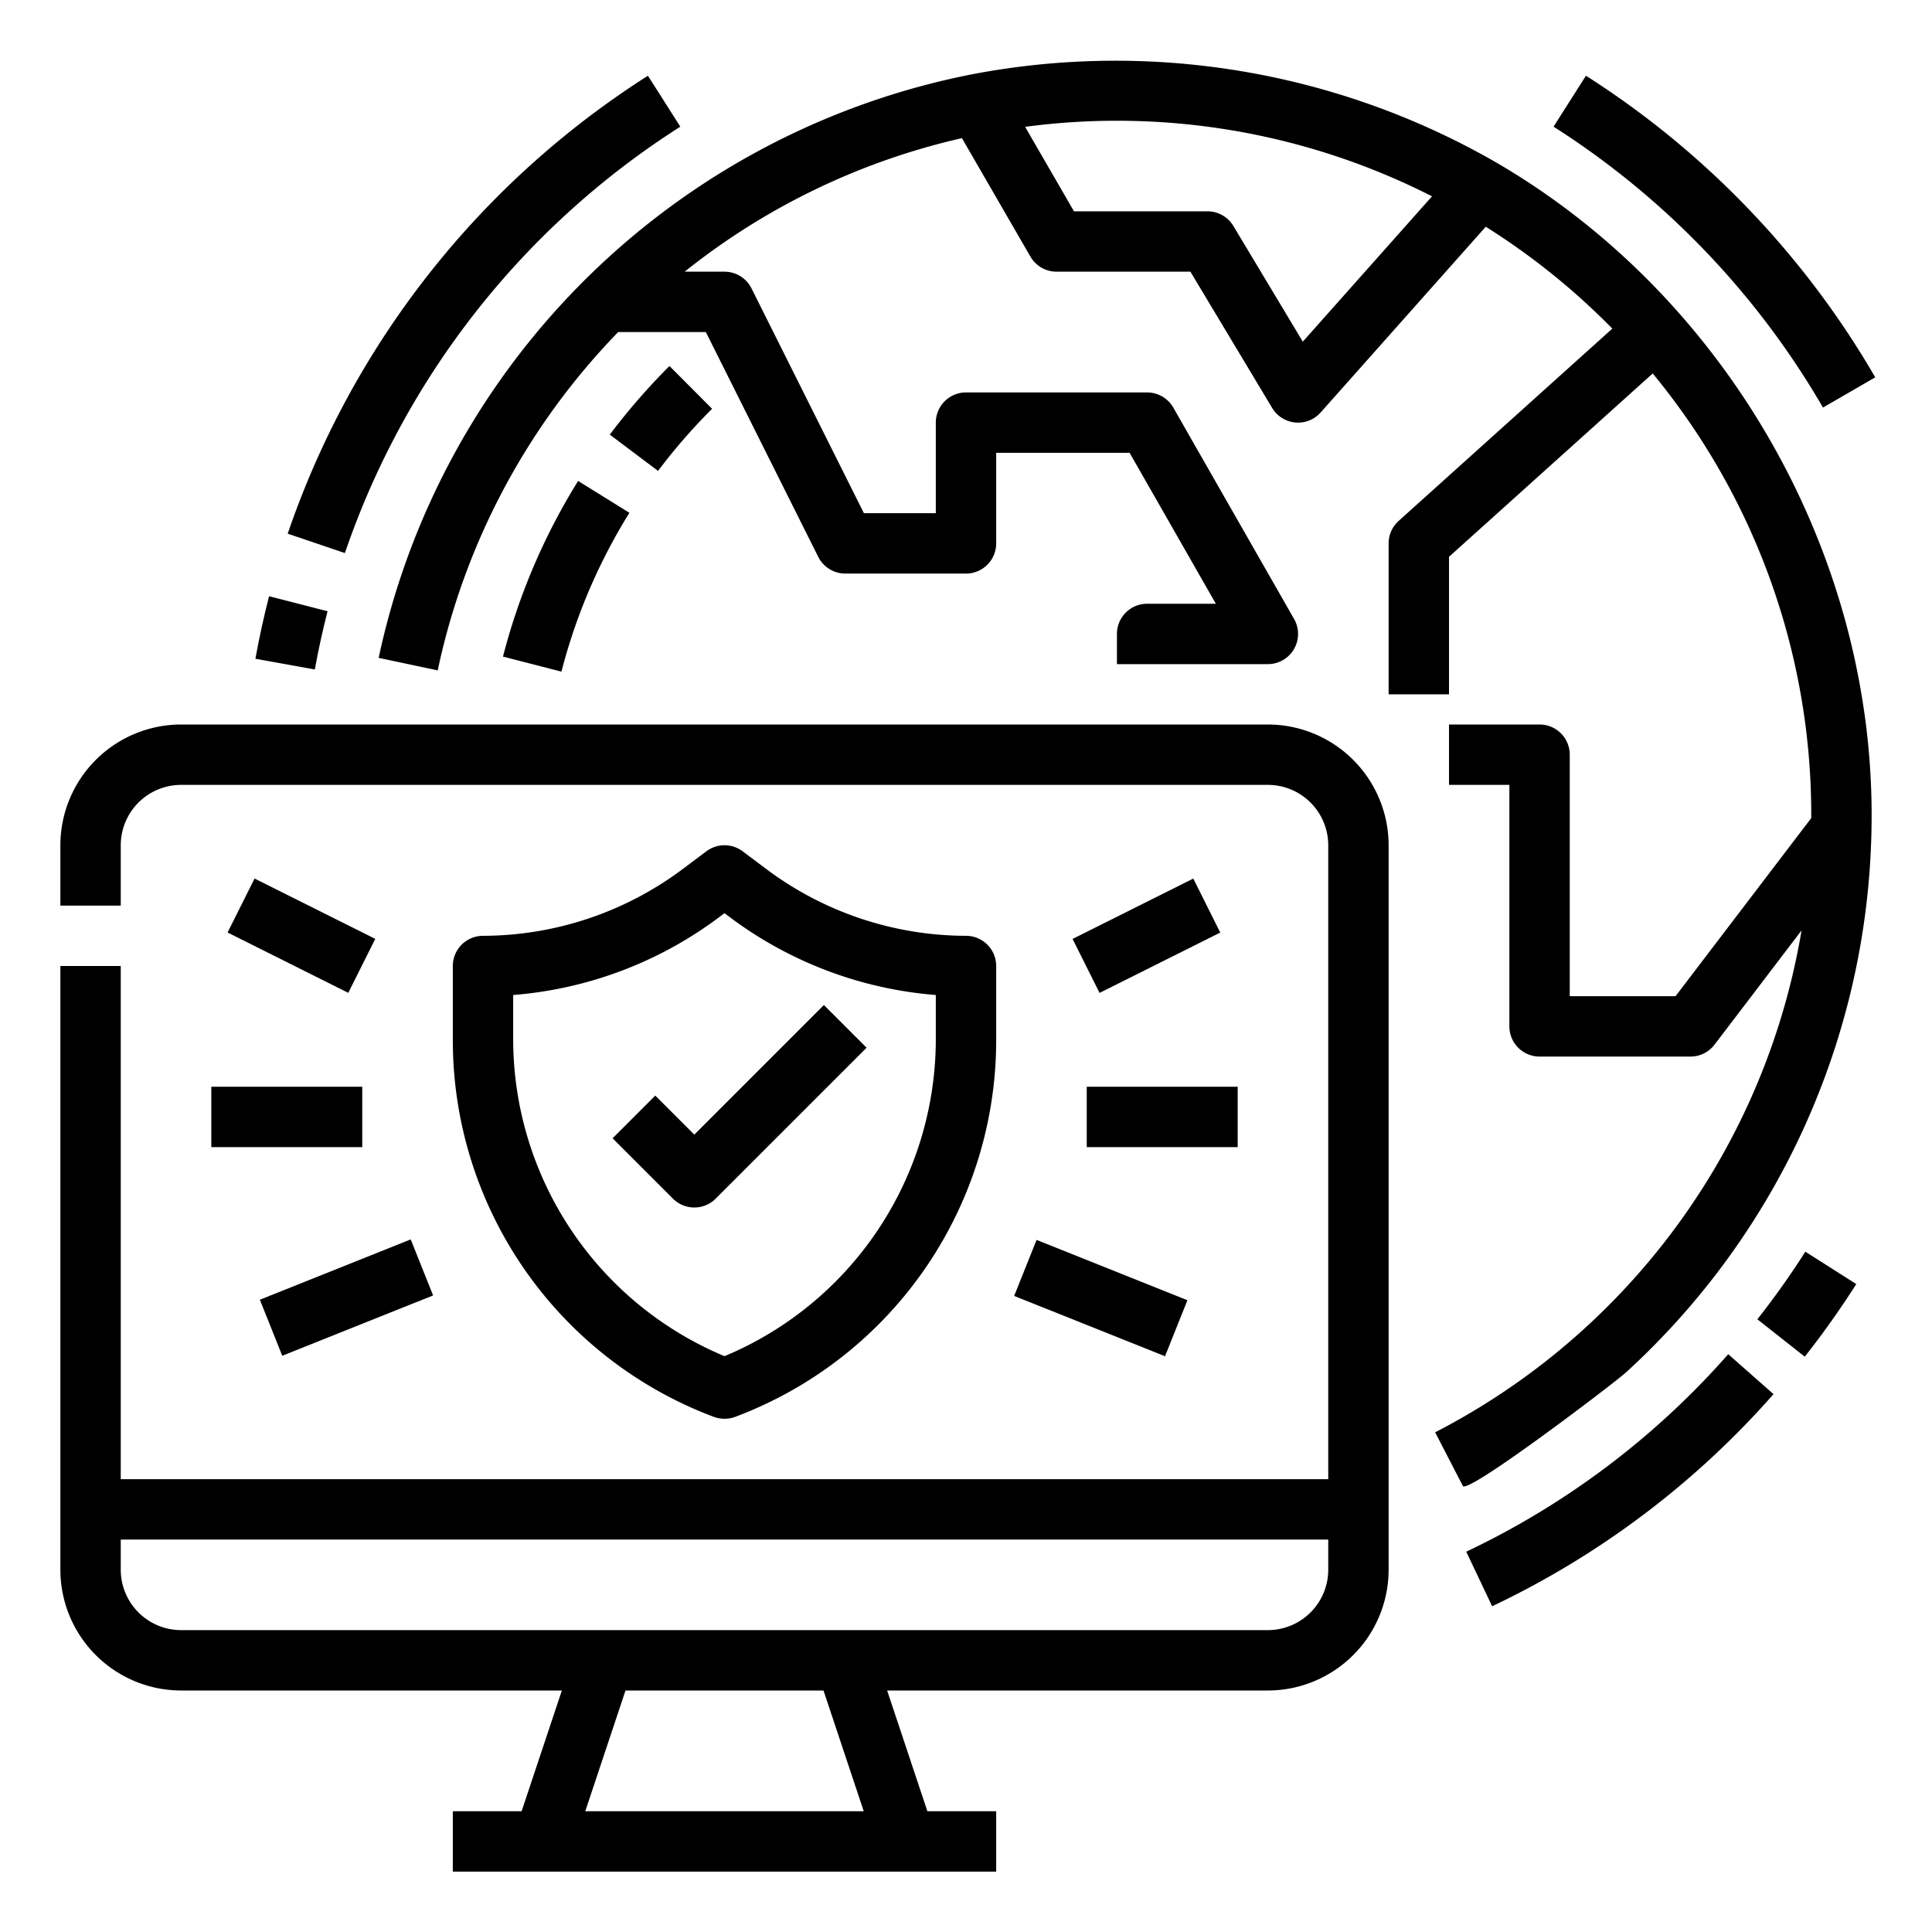 <svg height="512" viewBox="0 0 512 512" width="512" xmlns="http://www.w3.org/2000/svg"><g id="Outline"><path d="m396.2 42.88a202.3 202.3 0 0 0 -138.793-23.151 200.237 200.237 0 0 0 -157.059 154.612l15.652 3.318a183.115 183.115 0 0 1 47.827-89.659h23.229l29.789 59.578a8 8 0 0 0 7.155 4.422h32a8 8 0 0 0 8-8v-24h35.357l22.858 40h-18.215a8 8 0 0 0 -8 8v8h40a8 8 0 0 0 6.946-11.969l-32-56a8 8 0 0 0 -6.946-4.031h-48a8 8 0 0 0 -8 8v24h-19.056l-29.789-59.578a8 8 0 0 0 -7.155-4.422h-10.562a182.494 182.494 0 0 1 73.483-35.387l18.153 31.392a8 8 0 0 0 6.926 3.995h35.471l21.669 36.116a8 8 0 0 0 6.116 3.849c.249.024.5.035.745.035a8 8 0 0 0 5.978-2.685l43.76-49.227a183.98 183.98 0 0 1 33.541 27l-56.632 50.969a8 8 0 0 0 -2.648 5.943v40h16v-36.437l53.986-48.589a183.573 183.573 0 0 1 42.014 117.026v.8l-35.962 47.2h-28.038v-64a8 8 0 0 0 -8-8h-24v16h16v64a8 8 0 0 0 8 8h40a8 8 0 0 0 6.363-3.152l23.066-30.275a183.909 183.909 0 0 1 -97.1 133.006l7.344 14.214c1.192 2.308 40-27.146 43.251-30.113a199.783 199.783 0 0 0 65.076-147.68c0-70.263-39.048-137.913-99.8-173.12zm-50.943 47.665-18.4-30.661a8 8 0 0 0 -6.857-3.884h-35.385l-12.946-22.388a184.156 184.156 0 0 1 107.831 18.414z"/><path d="m188.713 108.334-11.293-11.334a169.483 169.483 0 0 0 -15.82 18.183l12.792 9.611a153.3 153.3 0 0 1 14.321-16.46z"/><path d="m133.295 174.006 15.494 3.988a150.99 150.99 0 0 1 18.011-42.094l-13.59-8.445a166.942 166.942 0 0 0 -19.915 46.551z"/><path d="m336 192h-288a32.036 32.036 0 0 0 -32 32v16h16v-16a16.019 16.019 0 0 1 16-16h288a16.019 16.019 0 0 1 16 16v168h-320v-136h-16v160a32.036 32.036 0 0 0 32 32h100.9l-10.666 32h-18.234v16h144v-16h-18.234l-10.666-32h100.9a32.036 32.036 0 0 0 32-32v-192a32.036 32.036 0 0 0 -32-32zm-107.1 288h-73.8l10.666-32h52.468zm107.1-48h-288a16.019 16.019 0 0 1 -16-16v-8h320v8a16.019 16.019 0 0 1 -16 16z"/><path d="m189.191 375.491a8.205 8.205 0 0 0 5.618 0 106.631 106.631 0 0 0 69.191-99.843v-19.648a8 8 0 0 0 -8-8 88.544 88.544 0 0 1 -52.8-17.6l-6.4-4.8a8 8 0 0 0 -9.6 0l-6.4 4.8a88.55 88.55 0 0 1 -52.8 17.6 8 8 0 0 0 -8 8v19.648a106.631 106.631 0 0 0 69.191 99.843zm-53.191-99.843v-11.962a104.75 104.75 0 0 0 54.4-20.486l1.6-1.2 1.6 1.2a104.75 104.75 0 0 0 54.4 20.486v11.962a91.079 91.079 0 0 1 -56 83.752 91.079 91.079 0 0 1 -56-83.752z"/><path d="m184 320a7.974 7.974 0 0 0 5.657-2.343l40-40-11.314-11.314-34.343 34.344-10.343-10.344-11.314 11.314 16 16a7.974 7.974 0 0 0 5.657 2.343z"/><path d="m56 288h40v16h-40z"/><path d="m72 230.111h16v35.777h-16z" transform="matrix(.447 -.894 .894 .447 -177.593 208.631)"/><path d="m70.459 336h43.081v16h-43.081z" transform="matrix(.928 -.371 .371 .928 -121.178 58.772)"/><path d="m288 288h40v16h-40z"/><path d="m286.111 240h35.777v16h-35.777z" transform="matrix(.894 -.447 .447 .894 -78.82 162.156)"/><path d="m284 322.459h16v43.081h-16z" transform="matrix(.371 -.928 .928 .371 -135.842 487.357)"/><path d="m388.568 411.217 6.864 14.453a231.16 231.16 0 0 0 74.568-56.207l-12-10.586a215.241 215.241 0 0 1 -69.432 52.34z"/><path d="m465.718 349.625 12.564 9.907a233.829 233.829 0 0 0 13.649-19.24l-13.5-8.584a217.271 217.271 0 0 1 -12.713 17.917z"/><path d="m483.107 108.006 13.85-8.012a233.848 233.848 0 0 0 -76.665-79.925l-8.584 13.5a217.768 217.768 0 0 1 71.399 74.437z"/><path d="m180.292 33.572-8.584-13.5a233.114 233.114 0 0 0 -95.462 121.358l15.154 5.14a217.052 217.052 0 0 1 88.892-112.998z"/><path d="m86.805 161.993-15.5-3.986c-1.4 5.457-2.622 11.033-3.621 16.575l15.747 2.836c.933-5.156 2.069-10.346 3.374-15.425z"/></g></svg>